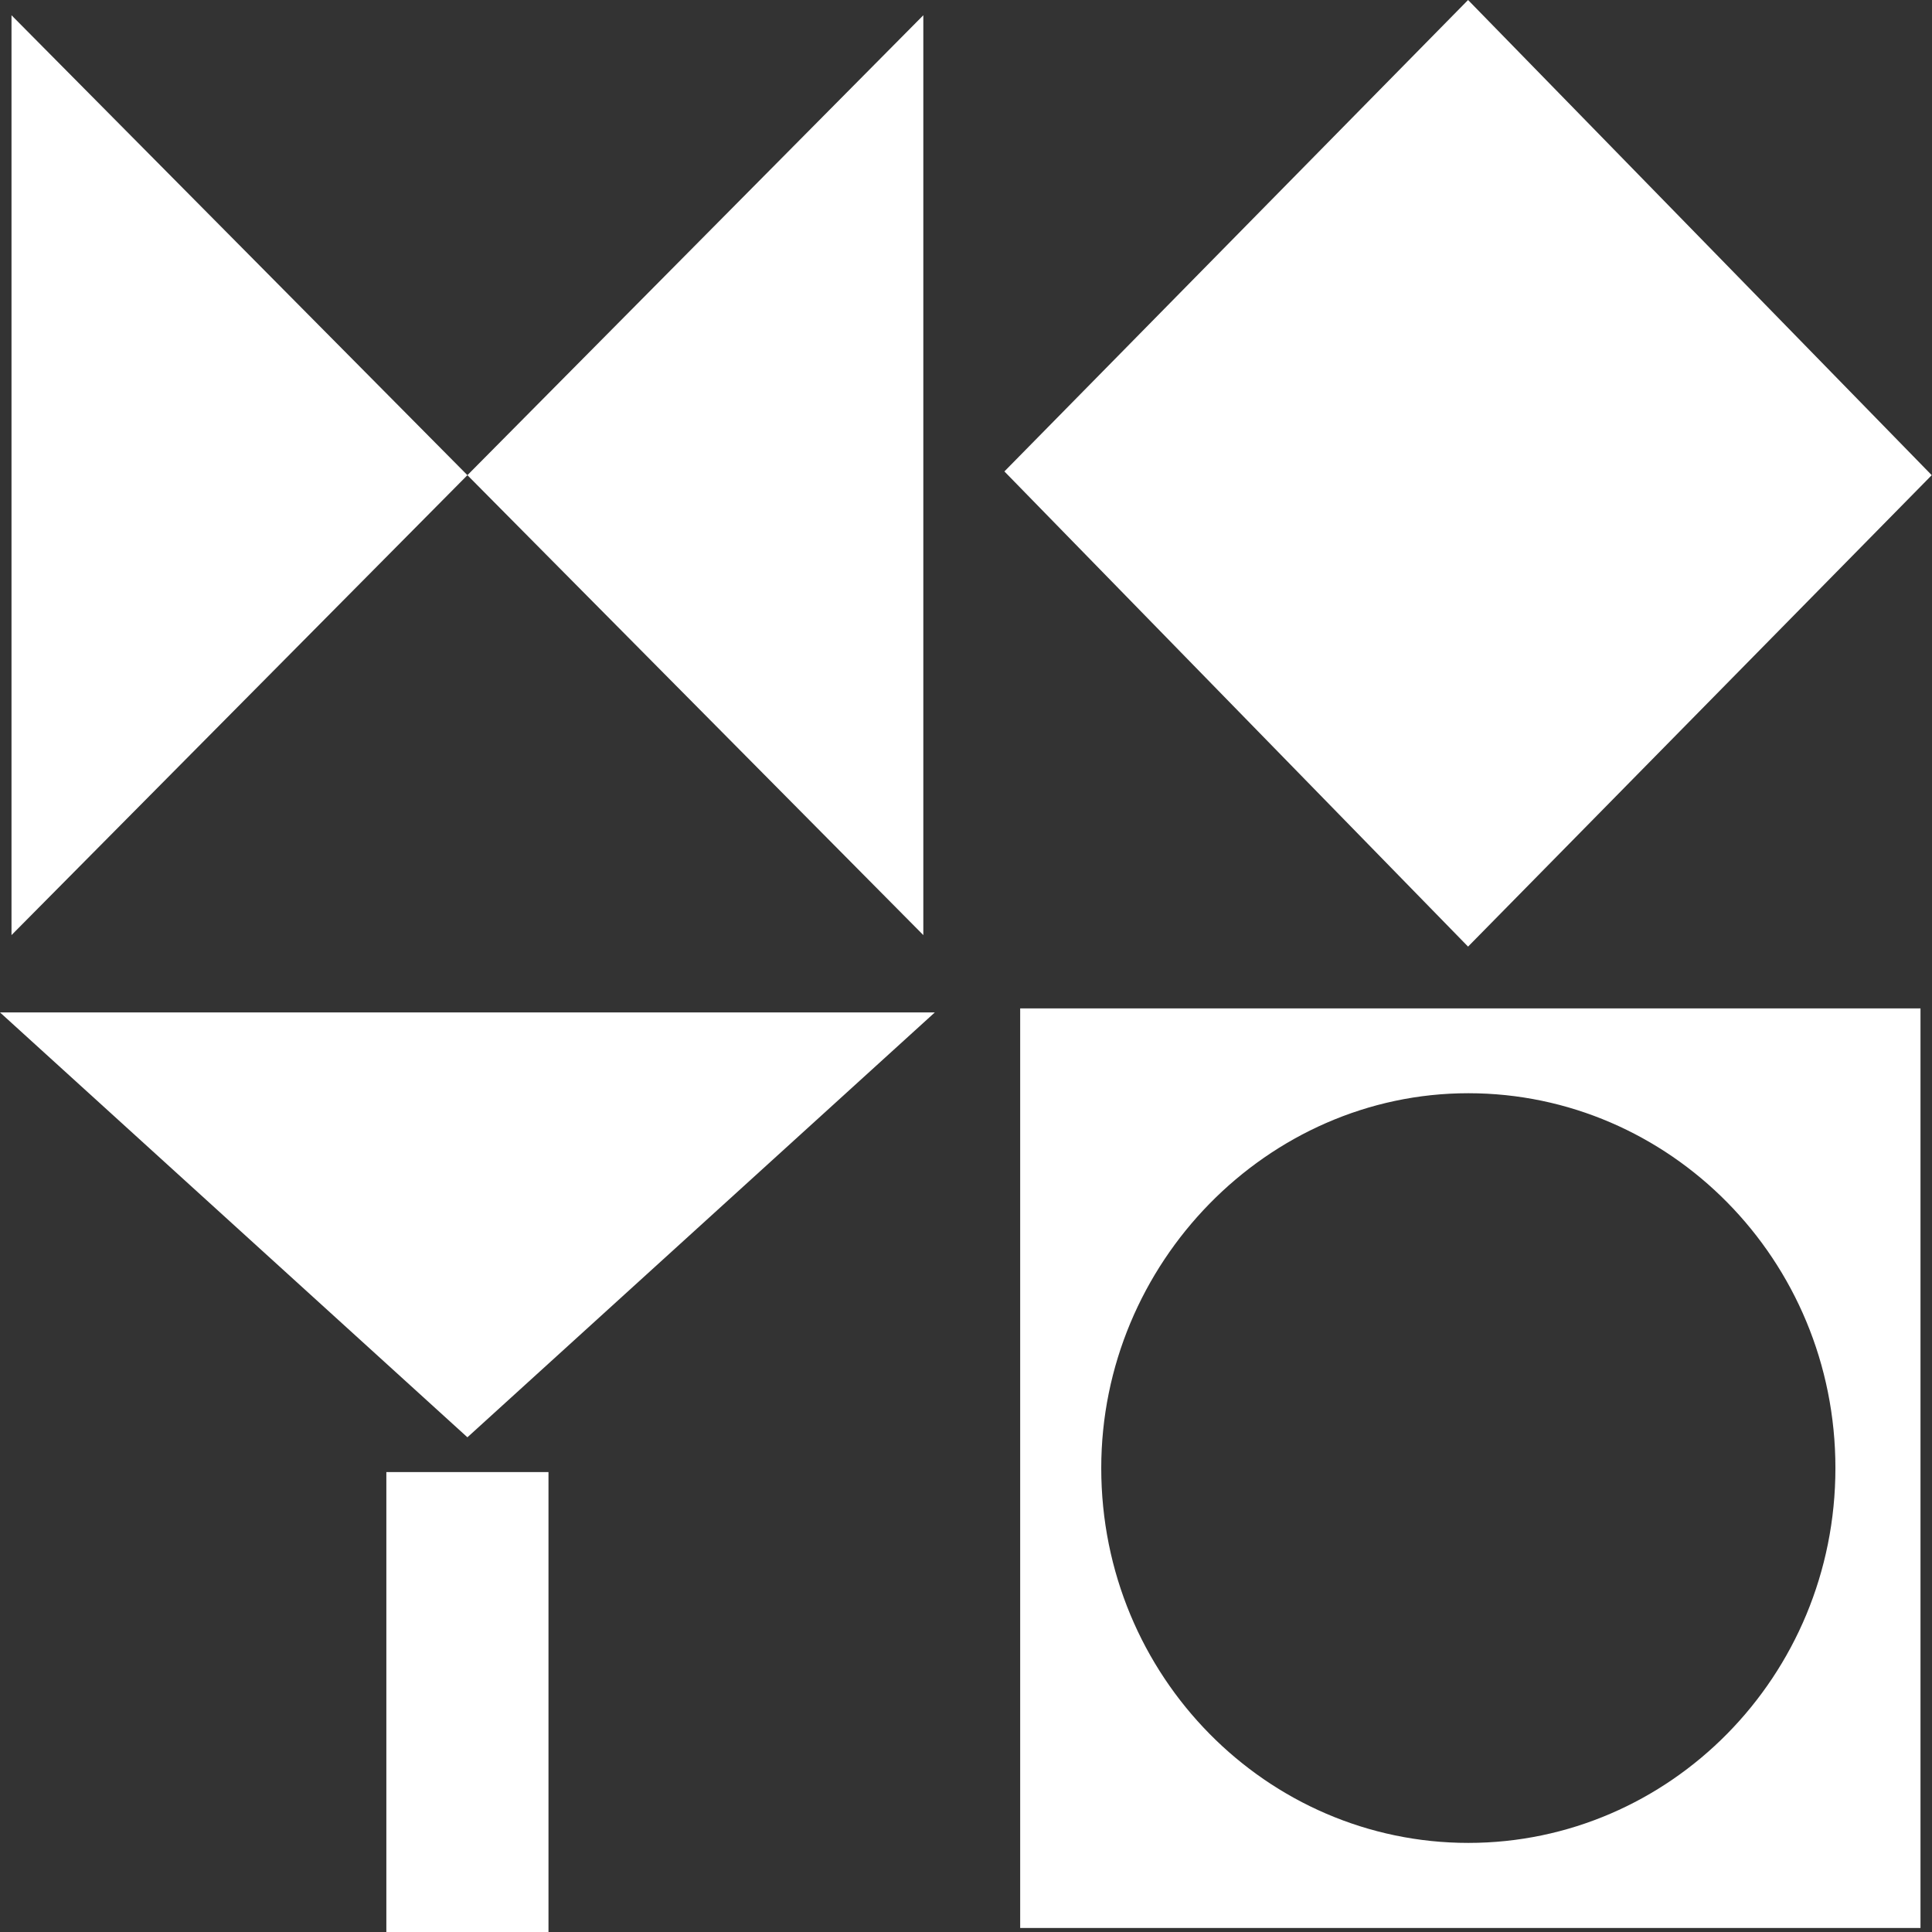 <?xml version="1.0" encoding="UTF-8"?>
<svg id="Layer_2" data-name="Layer 2" xmlns="http://www.w3.org/2000/svg" viewBox="0 0 72.21 72.21">
  <rect x="0" y="0" width="72.21" height="72.21" fill="#333333" stroke="none"/>
  <defs>
    <style>
      .cls-1 {
        fill: #fff;
        fill-rule: evenodd;
        stroke-width: 0px;
      }
    </style>
  </defs>
  <g id="buttons_2">
    <g id="g913">
      <path id="path837" class="cls-1" d="M38.13,72.06h33.65v-34.37h-33.65v34.37ZM41.16,54.87c0,7.8,6.21,14.01,13.72,14.01s13.72-6.21,13.72-14.01-6.21-14.01-13.72-14.01-13.72,6.35-13.72,14.01h0Z"/>
      <path id="path839" class="cls-1" d="M14.44,72.21h6.06v-17.19h-6.06v17.19Z"/>
      <path id="path841" class="cls-1" d="M54.87,0l-17.33,17.62,17.33,17.76,17.33-17.62L54.87,0Z"/>
      <path id="path843" class="cls-1" d="M17.47,17.76l17.04,17.19V.57l-17.04,17.19Z"/>
      <path id="path845" class="cls-1" d="M.43,34.95l17.04-17.19L.43.57v34.37Z"/>
      <path id="path847" class="cls-1" d="M0,37.84l17.47,15.88,17.47-15.88H0Z"/>
    </g>
  </g>
</svg>